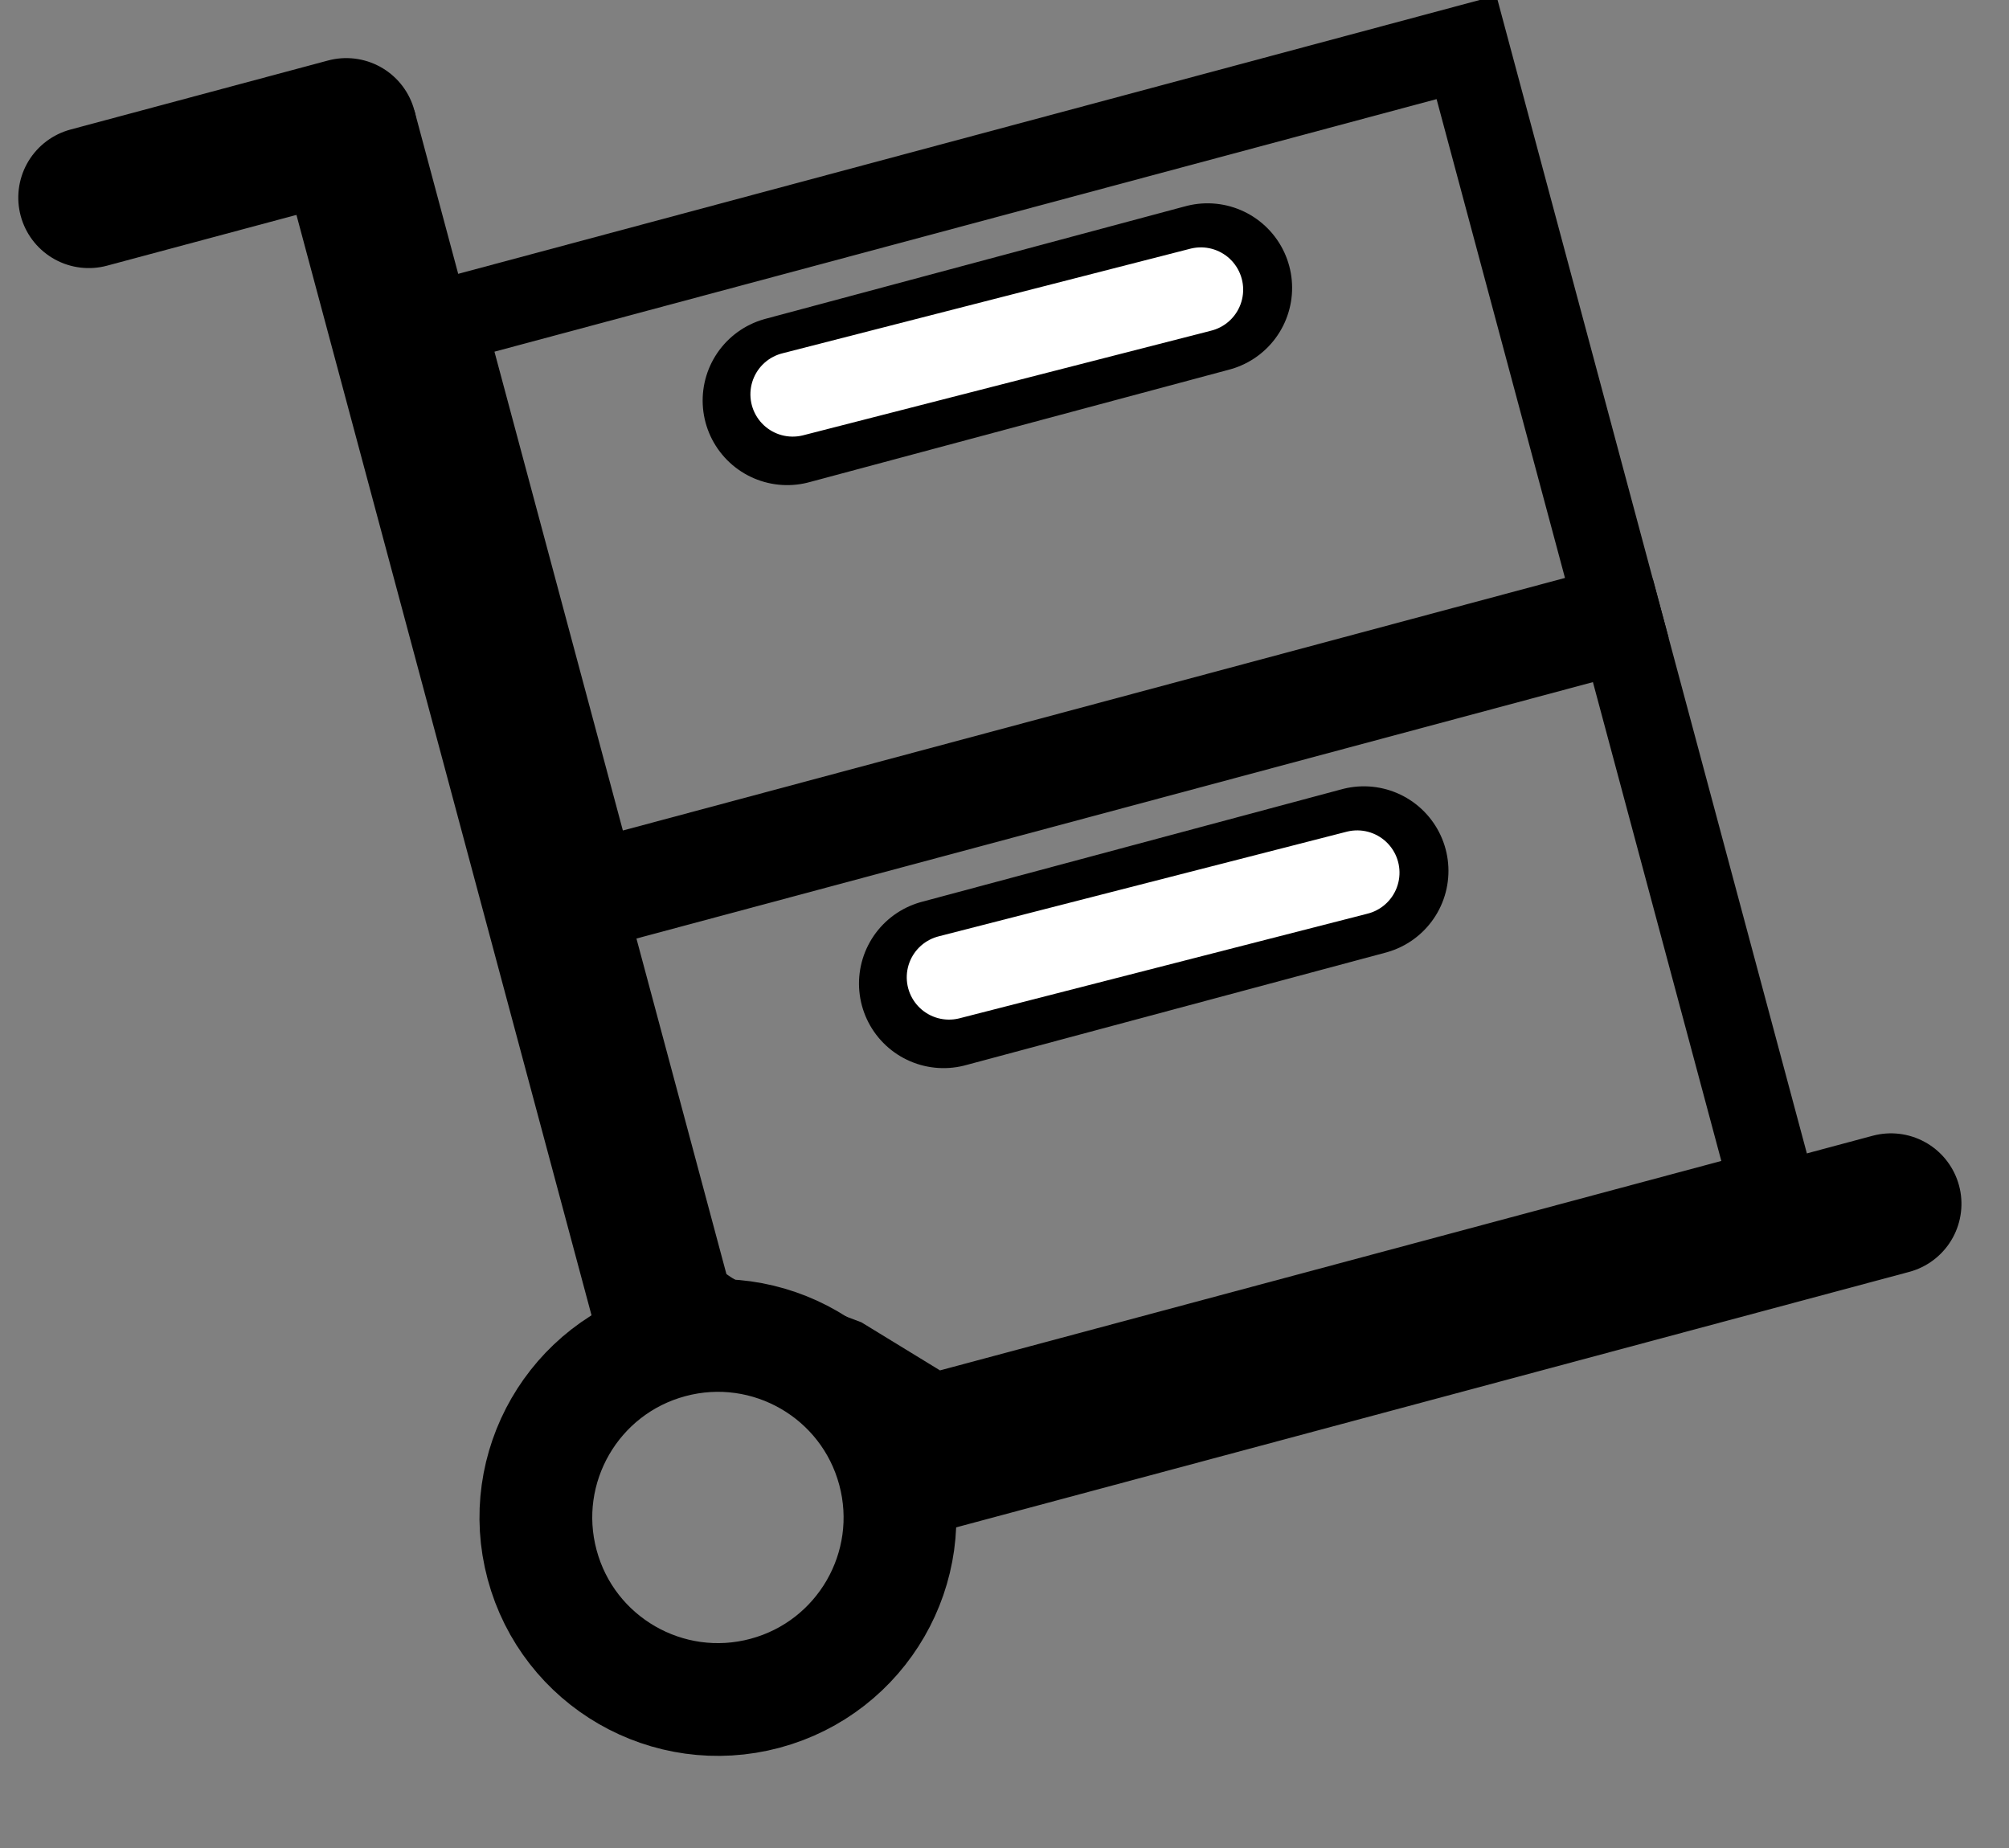 <svg xmlns="http://www.w3.org/2000/svg" width="356.324" height="327.834" viewBox="0 0 356.324 327.834">
  <rect x="0" y="0" width="356.324" height="327.834" fill="#808080" stroke="none"/>
  <g id="그룹_589" data-name="그룹 589" transform="matrix(0.966, -0.259, 0.259, 0.966, 5110.811, 13052.828)">
    <g id="그룹_587" data-name="그룹 587" transform="translate(-1550 -13891.5)">
      <g id="타원_208" data-name="타원 208" transform="translate(0 207.734)" fill="none" stroke="#000" stroke-width="20">
        <circle cx="47.28" cy="47.28" r="47.28" stroke="none"/>
        <circle cx="47.28" cy="47.28" r="32.28" fill="none"/>
      </g>
      <line id="선_12" data-name="선 12" x2="175.806" transform="translate(86.816 255.15)" fill="none" stroke="#000" stroke-linecap="round" stroke-width="25"/>
      <line id="선_13" data-name="선 13" y1="215.75" transform="translate(47.416)" fill="none" stroke="#000" stroke-width="25"/>
      <line id="선_14" data-name="선 14" x1="47.28" transform="translate(0.136)" fill="none" stroke="#000" stroke-linecap="round" stroke-width="25"/>
      <g id="그룹_585" data-name="그룹 585" transform="translate(38.981 137.086)">
        <g id="패스_233" data-name="패스 233" transform="translate(31.544)" fill="none">
          <path d="M-22.972,0H180.007V117.929H15.115L.4,102.443l-11.484-8.254s-7.584-.363-17.225-16.867S-22.972,0-22.972,0Z" stroke="none"/>
          <path d="M -10.985 15 C -16.063 39.602 -18.152 64.028 -15.356 69.756 C -11.838 75.777 -9.146 78.356 -7.924 79.323 L -5.932 79.419 L 10.303 91.087 L 21.554 102.929 L 165.007 102.929 L 165.007 15 L -10.985 15 M -22.972 -1.52587890625e-05 L 180.007 -1.52587890625e-05 L 180.007 117.929 L 15.115 117.929 L 0.401 102.443 L -11.082 94.189 C -11.082 94.189 -18.666 93.826 -28.308 77.323 C -37.949 60.819 -22.972 -1.52587890625e-05 -22.972 -1.52587890625e-05 Z" stroke="none" fill="#000"/>
        </g>
        <line id="선_15" data-name="선 15" x2="77.17" transform="translate(71.476 36.819)" fill="none" stroke="#000" stroke-linecap="round" stroke-width="30"/>
        <line id="선_16" data-name="선 16" x2="74.725" y2="0.815" transform="translate(72.698 36.004)" fill="none" stroke="#fff" stroke-linecap="round" stroke-width="15"/>
      </g>
      <g id="그룹_586" data-name="그룹 586" transform="translate(47.552 30.026)">
        <g id="사각형_626" data-name="사각형 626" transform="translate(0 0)" fill="none" stroke="#000" stroke-width="15">
          <rect width="202.979" height="117.929" stroke="none"/>
          <rect x="7.5" y="7.5" width="187.979" height="102.929" fill="none"/>
        </g>
        <line id="선_15-2" data-name="선 15" x2="77.17" transform="translate(62.904 36.819)" fill="none" stroke="#000" stroke-linecap="round" stroke-width="30"/>
        <line id="선_16-2" data-name="선 16" x2="74.725" y2="0.815" transform="translate(64.127 36.004)" fill="none" stroke="#fff" stroke-linecap="round" stroke-width="15"/>
      </g>
    </g>
  </g>
</svg>
